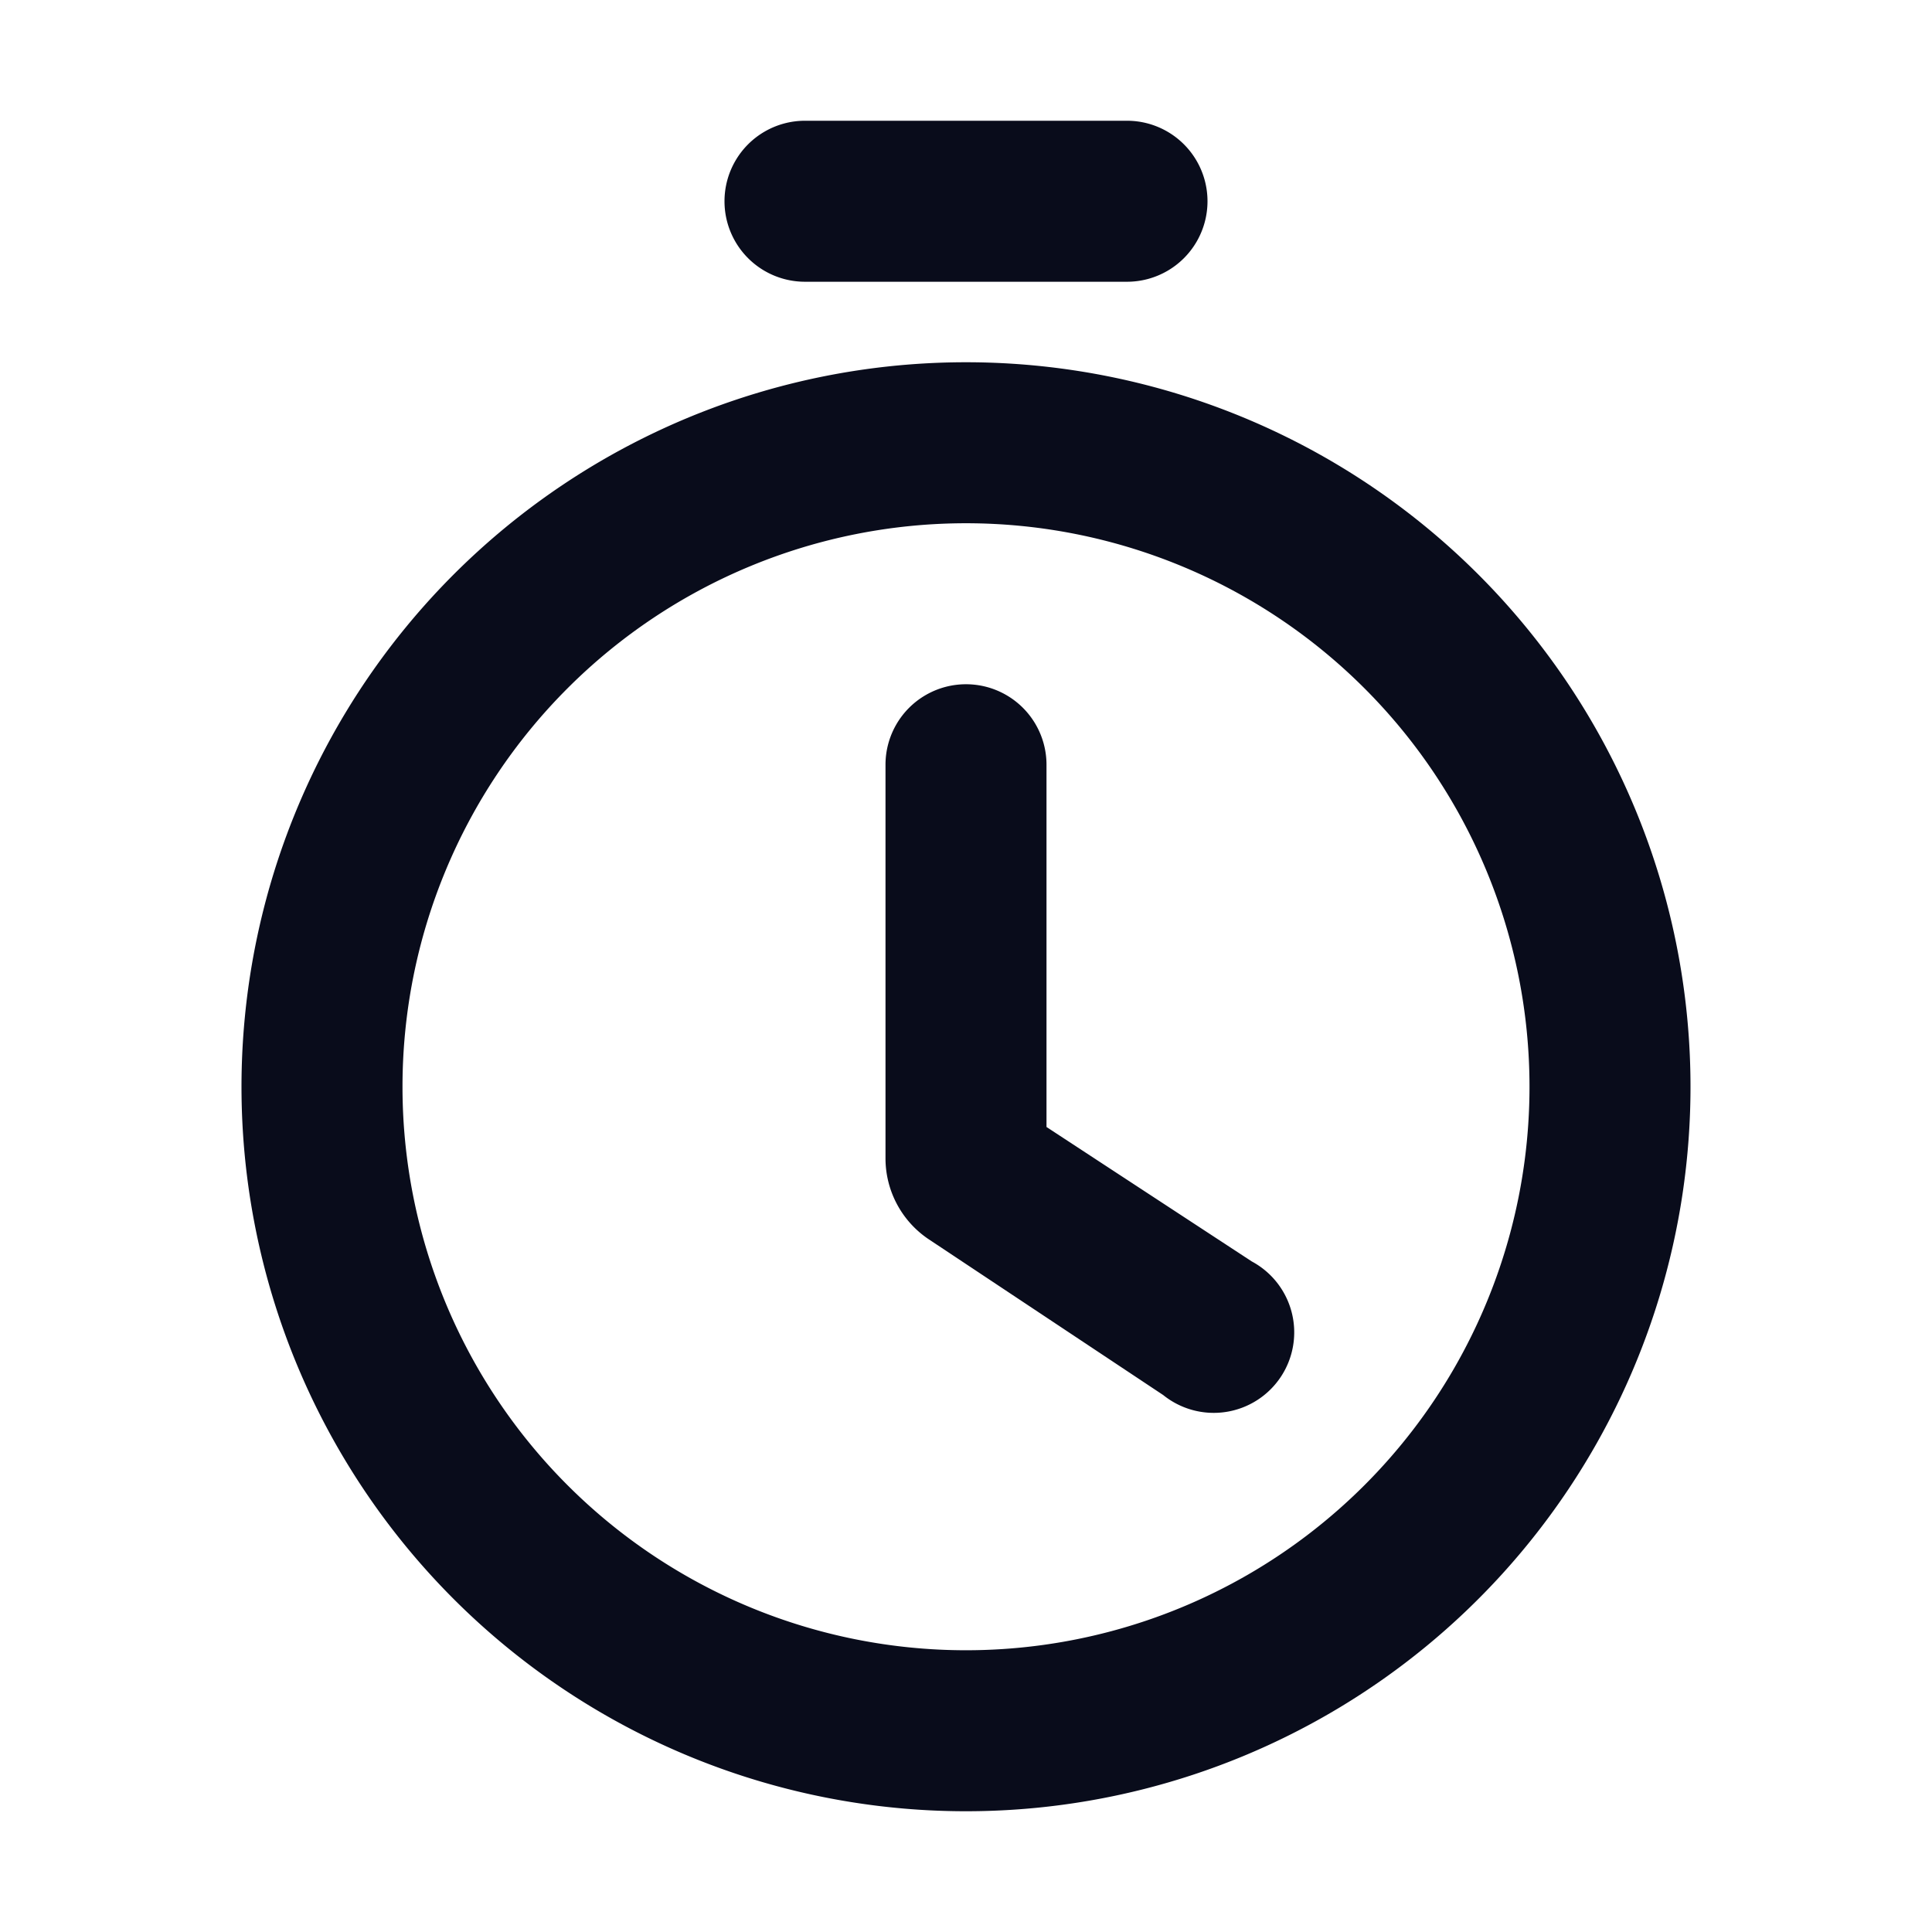 <svg xmlns="http://www.w3.org/2000/svg" viewBox="0 0 24 24"><defs><style>.cls-1{fill:#090c1b;fill-rule:evenodd;}</style></defs><g id="Layer-287" data-name="Layer"><path class="cls-1" d="M12,4.5a9,9,0,1,0,9,9A9,9,0,0,0,12,4.5Zm0,16a7,7,0,1,1,7-7A7,7,0,0,1,12,20.5Z"/><path class="cls-1" d="M13,14V9.5a1,1,0,0,0-2,0v4.89a1.21,1.21,0,0,0,.53,1l2.92,1.94a1,1,0,1,0,1.1-1.66Z"/><path class="cls-1" d="M10,3.5h4a1,1,0,0,0,0-2H10a1,1,0,0,0,0,2Z"/></g></svg>
